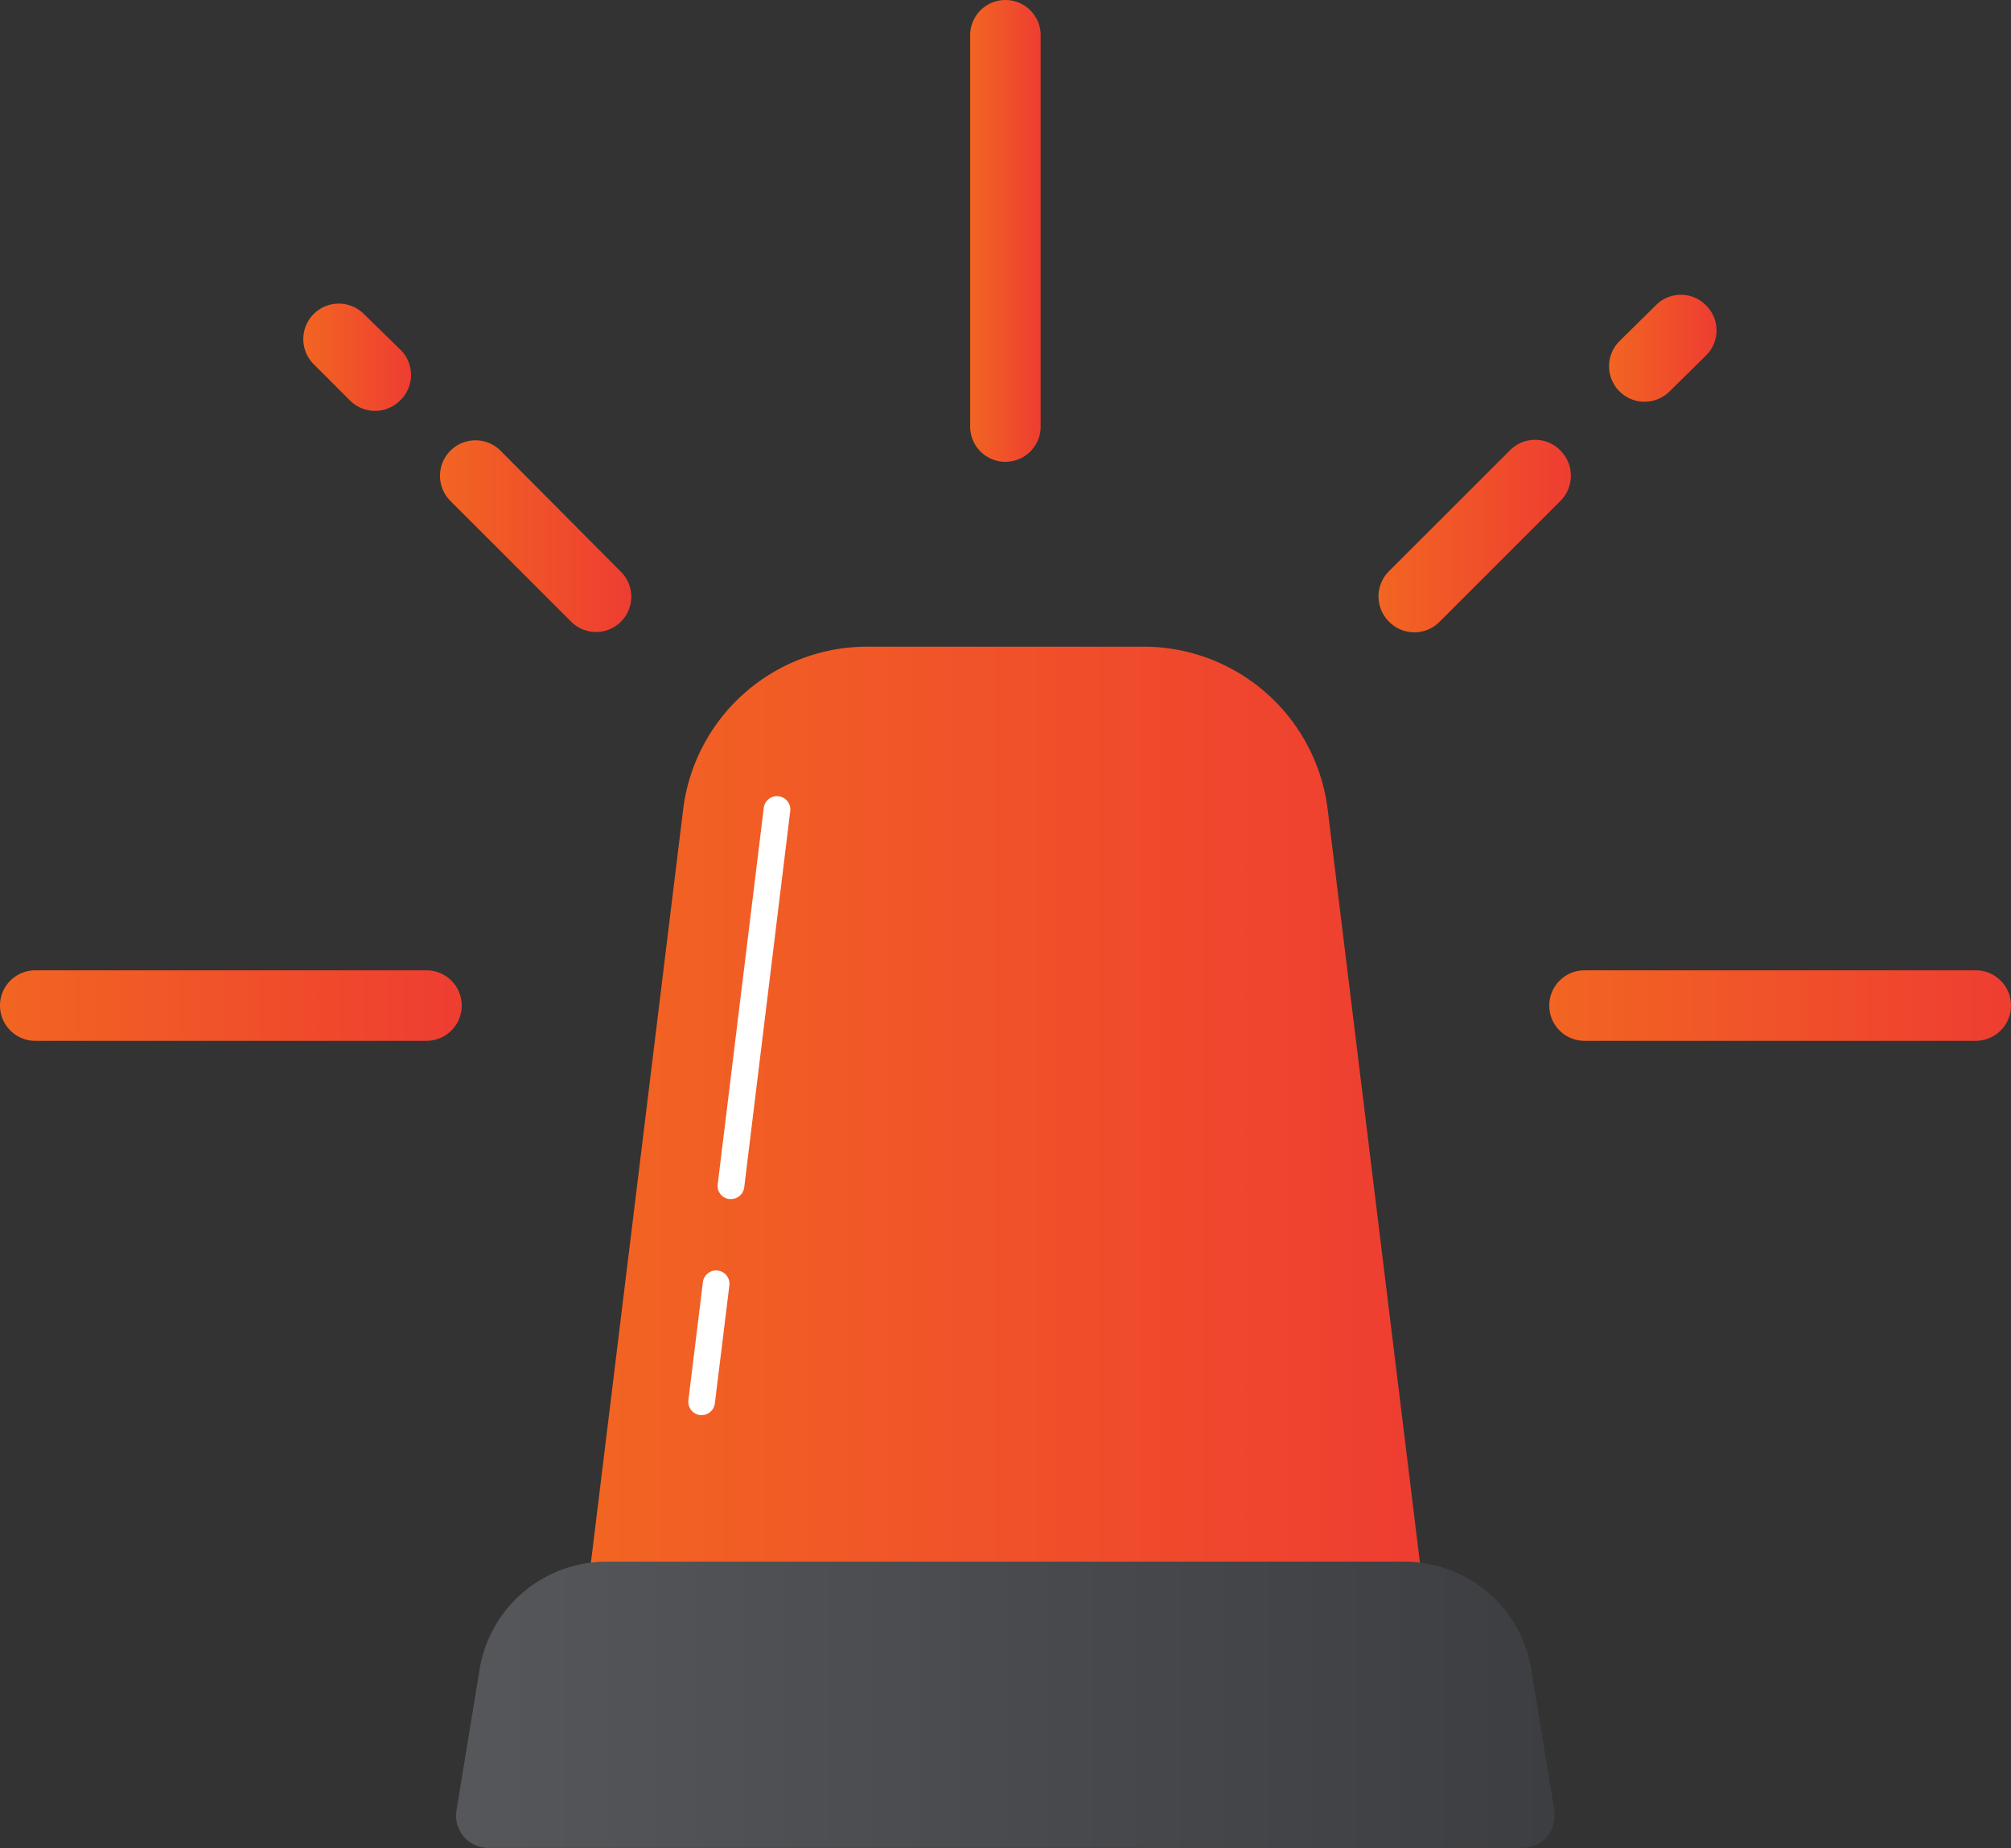 <svg xmlns="http://www.w3.org/2000/svg" xmlns:xlink="http://www.w3.org/1999/xlink" id="Layer_1" data-name="Layer 1" viewBox="0 0 119.25 109.57"><rect x="0" y="0" width="119.25" height="109.57" fill="#333333" stroke="none"/><defs><style>.cls-1{fill:url(#linear-gradient);}.cls-2{fill:#fff;}.cls-3{fill:url(#linear-gradient-2);}.cls-4{fill:url(#linear-gradient-3);}.cls-5{fill:url(#linear-gradient-4);}.cls-6{fill:url(#linear-gradient-5);}.cls-7{fill:url(#linear-gradient-6);}.cls-8{fill:url(#linear-gradient-7);}.cls-9{fill:url(#linear-gradient-8);}.cls-10{fill:url(#linear-gradient-9);}</style><linearGradient id="linear-gradient" x1="61.83" y1="124.2" x2="111.37" y2="124.2" gradientUnits="userSpaceOnUse"><stop offset="0" stop-color="#f26522"></stop><stop offset="1" stop-color="#ee3d31"></stop></linearGradient><linearGradient id="linear-gradient-2" x1="54.02" y1="154.99" x2="119.18" y2="154.99" gradientUnits="userSpaceOnUse"><stop offset="0" stop-color="#55575a"></stop><stop offset="1" stop-color="#3d3e41"></stop></linearGradient><linearGradient id="linear-gradient-3" x1="84.51" y1="67.59" x2="88.69" y2="67.59" xlink:href="#linear-gradient"></linearGradient><linearGradient id="linear-gradient-4" x1="118.85" y1="113.53" x2="146.23" y2="113.53" xlink:href="#linear-gradient"></linearGradient><linearGradient id="linear-gradient-5" x1="26.98" y1="113.53" x2="54.35" y2="113.53" xlink:href="#linear-gradient"></linearGradient><linearGradient id="linear-gradient-6" x1="108.79" y1="85.67" x2="120.12" y2="85.67" xlink:href="#linear-gradient"></linearGradient><linearGradient id="linear-gradient-7" x1="122.42" y1="74.55" x2="128.74" y2="74.55" xlink:href="#linear-gradient"></linearGradient><linearGradient id="linear-gradient-8" x1="53.08" y1="85.67" x2="64.41" y2="85.67" xlink:href="#linear-gradient"></linearGradient><linearGradient id="linear-gradient-9" x1="45" y1="75.09" x2="51.33" y2="75.09" xlink:href="#linear-gradient"></linearGradient></defs><path class="cls-1" d="M103.77,156.15H69.44a7.6,7.6,0,0,1-7.55-8.53l5.6-45.72A11,11,0,0,1,78.4,92.25H94.81a11,11,0,0,1,10.9,9.65l5.6,45.72A7.6,7.6,0,0,1,103.77,156.15Z" transform="translate(-26.98 -53.91)"></path><path class="cls-2" d="M68.59,137.81h-.1a.8.8,0,0,1-.69-.88l.86-7a.79.79,0,0,1,1.57.19l-.86,7A.79.79,0,0,1,68.59,137.81Z" transform="translate(-26.98 -53.91)"></path><path class="cls-2" d="M70.32,125h-.09a.78.78,0,0,1-.69-.88l2.73-22.31a.79.79,0,0,1,1.57.19l-2.73,22.32A.79.79,0,0,1,70.32,125Z" transform="translate(-26.98 -53.91)"></path><path class="cls-3" d="M117.26,163.47H55.94a1.91,1.91,0,0,1-1.89-2.22l1.37-8.37a7.62,7.62,0,0,1,7.52-6.38h47.33a7.61,7.61,0,0,1,7.51,6.38l1.37,8.37A1.91,1.91,0,0,1,117.26,163.47Z" transform="translate(-26.98 -53.91)"></path><path class="cls-4" d="M86.6,53.91A2.09,2.09,0,0,0,84.51,56v23.2a2.09,2.09,0,0,0,4.18,0V56A2.09,2.09,0,0,0,86.6,53.91Z" transform="translate(-26.98 -53.91)"></path><path class="cls-5" d="M144.14,111.44h-23.2a2.09,2.09,0,0,0,0,4.18h23.2a2.09,2.09,0,1,0,0-4.18Z" transform="translate(-26.98 -53.91)"></path><path class="cls-6" d="M52.27,111.44H29.07a2.09,2.09,0,1,0,0,4.18h23.2a2.09,2.09,0,0,0,0-4.18Z" transform="translate(-26.98 -53.91)"></path><path class="cls-7" d="M119.51,80.62a2.09,2.09,0,0,0-3,0l-7.16,7.15a2.11,2.11,0,0,0,0,3,2.1,2.1,0,0,0,3,0l7.15-7.15A2.11,2.11,0,0,0,119.51,80.62Z" transform="translate(-26.98 -53.91)"></path><path class="cls-8" d="M128.13,72a2.08,2.08,0,0,0-2.95,0L123,74.15a2.09,2.09,0,0,0,3,2.95L128.13,75A2.08,2.08,0,0,0,128.13,72Z" transform="translate(-26.98 -53.91)"></path><path class="cls-9" d="M56.65,80.62a2.09,2.09,0,1,0-2.95,3l7.15,7.15a2.09,2.09,0,0,0,1.47.61,2.09,2.09,0,0,0,1.48-3.57Z" transform="translate(-26.98 -53.91)"></path><path class="cls-10" d="M48.57,72.54a2.09,2.09,0,0,0-3,2.95l2.15,2.15a2.1,2.1,0,0,0,3,0,2.09,2.09,0,0,0,0-3Z" transform="translate(-26.98 -53.91)"></path></svg>